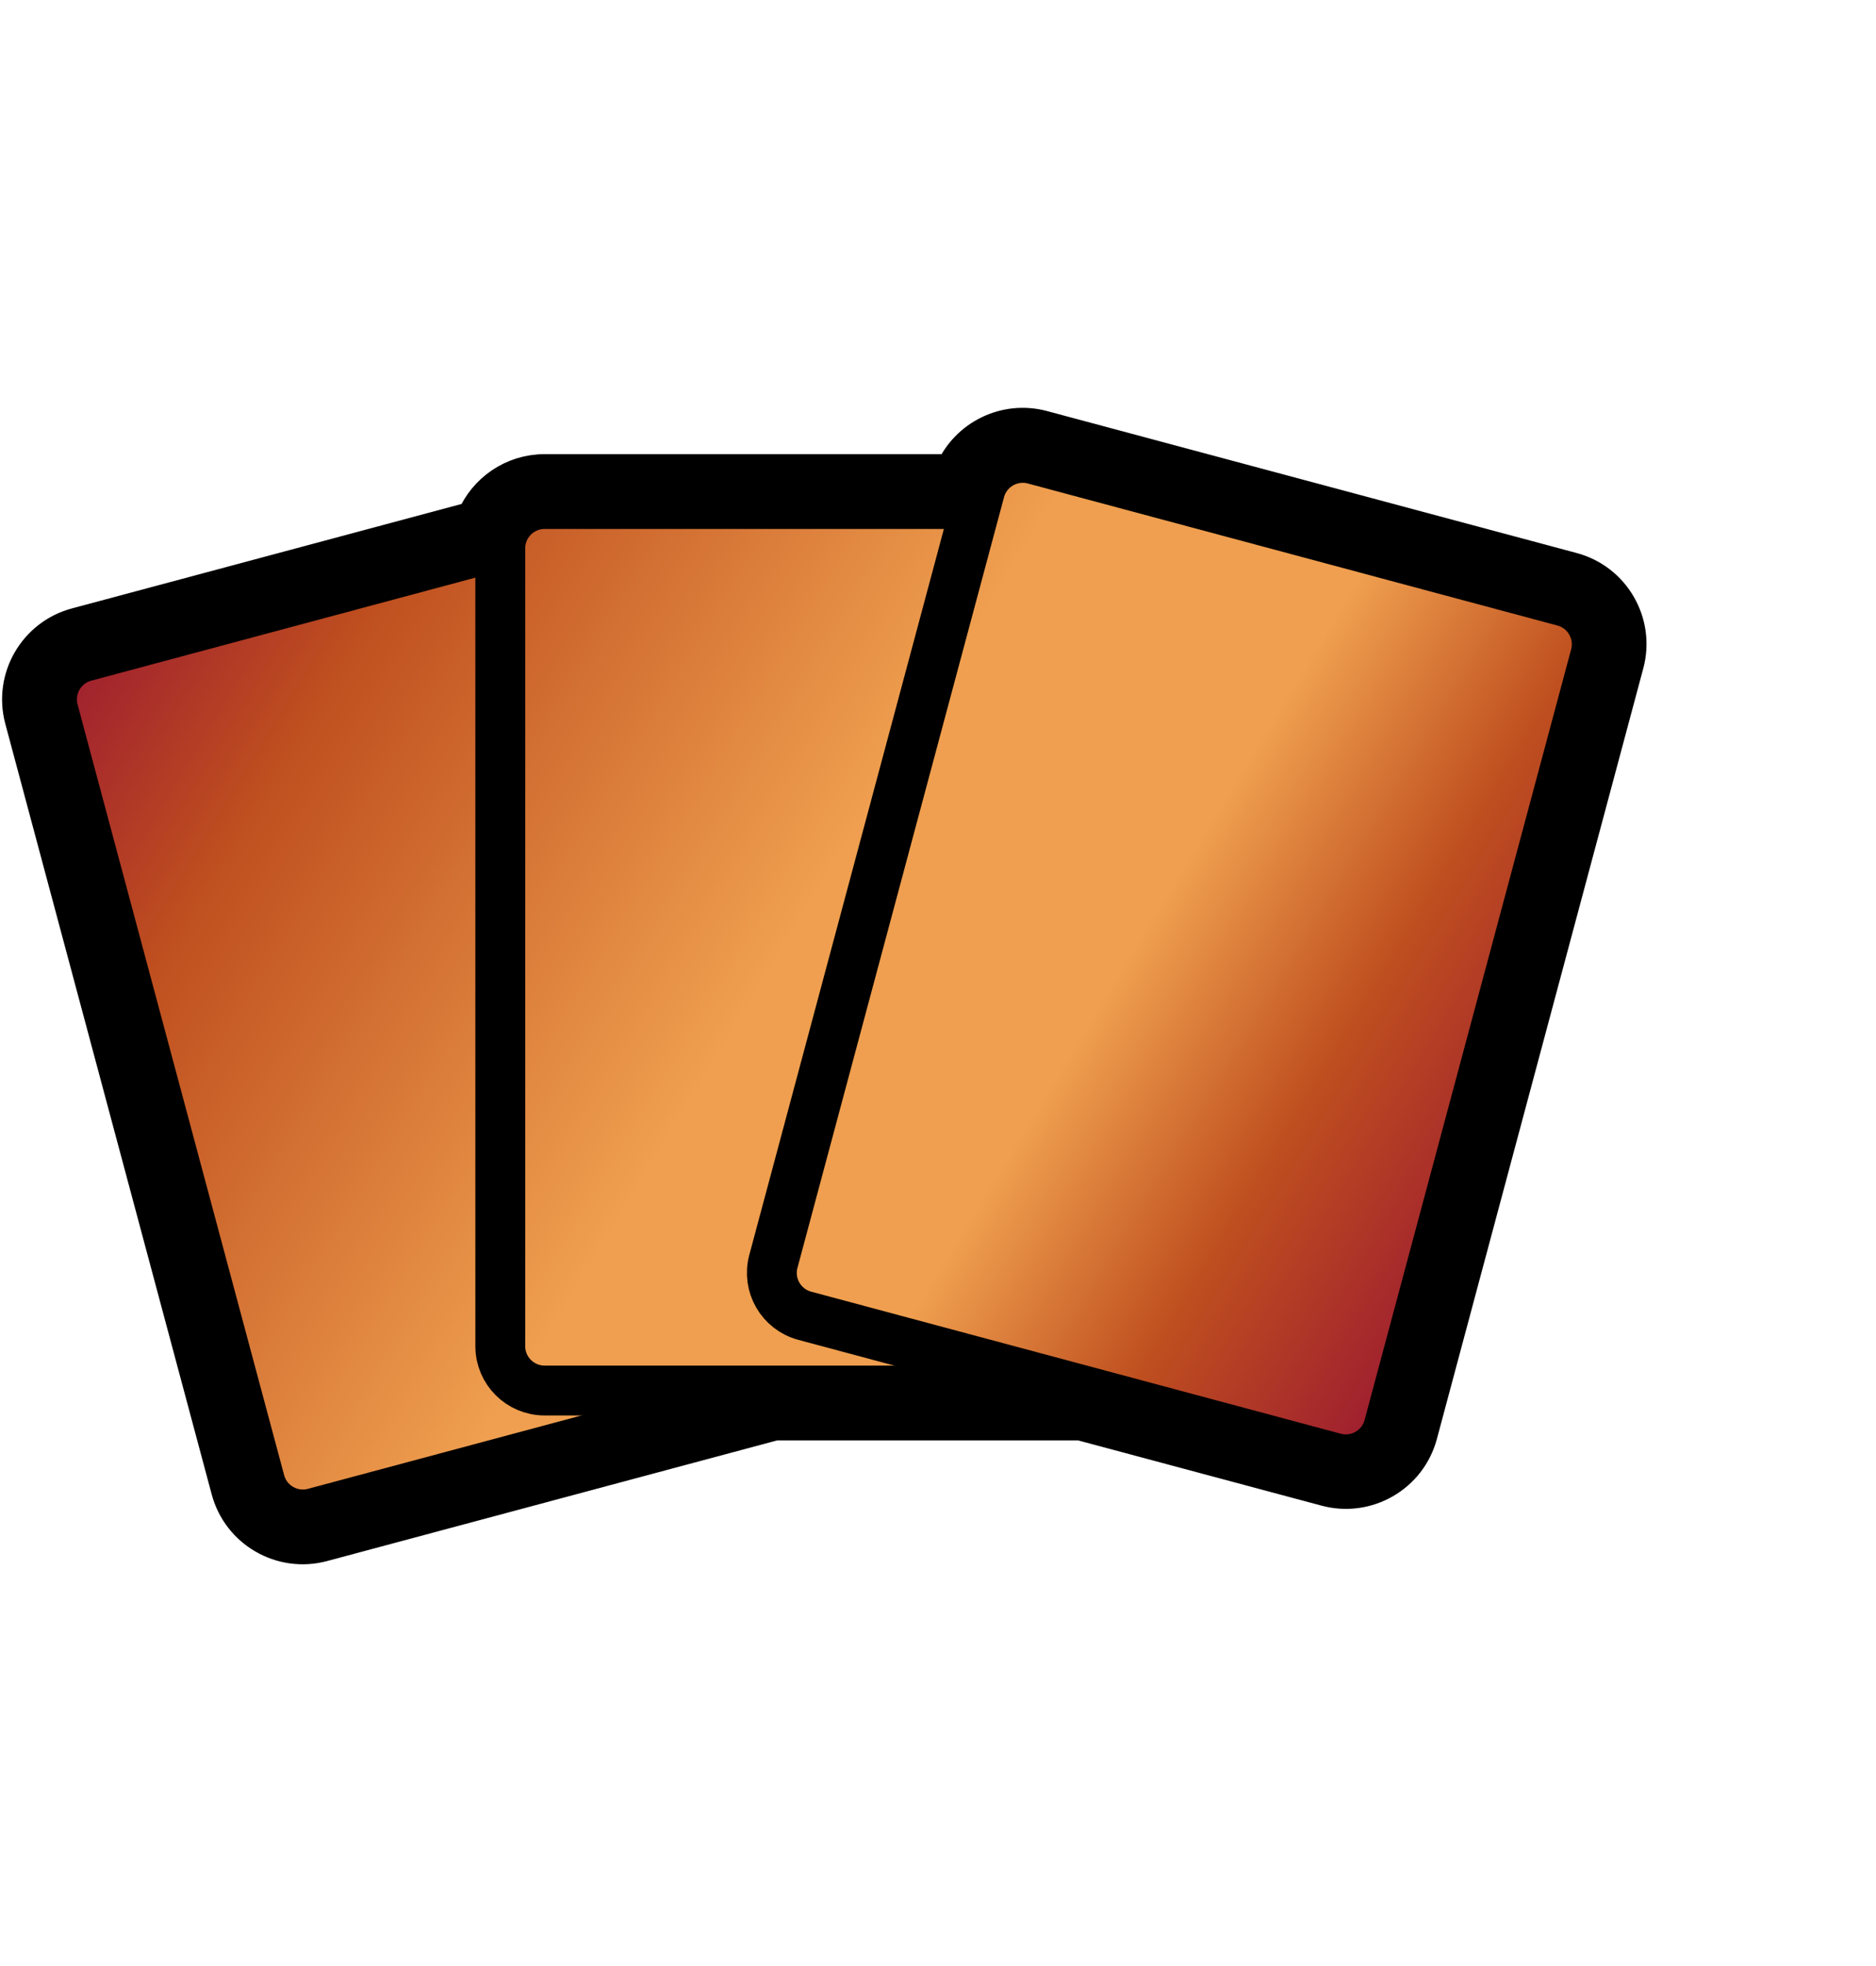 <?xml version="1.0" encoding="UTF-8" standalone="no"?>
<!DOCTYPE svg PUBLIC "-//W3C//DTD SVG 1.1//EN" "http://www.w3.org/Graphics/SVG/1.1/DTD/svg11.dtd">
<svg width="100%" height="100%" viewBox="0 0 84 88" version="1.1" xmlns="http://www.w3.org/2000/svg" xmlns:xlink="http://www.w3.org/1999/xlink" xml:space="preserve" xmlns:serif="http://www.serif.com/" style="fill-rule:evenodd;clip-rule:evenodd;">
    <g transform="matrix(0.248,0,0,0.248,-3.756,14.902)">
        <g transform="matrix(0.966,-0.259,0.259,0.966,-1.064,45.121)">
            <path d="M134,29C134,24.585 130.415,21 126,21L27,21C22.585,21 19,24.585 19,29L19,173C19,177.415 22.585,181 27,181L126,181C130.415,181 134,177.415 134,173L134,29Z" style="fill:url(#_Linear1);stroke:black;stroke-width:9px;"/>
        </g>
        <g id="path-3" transform="matrix(1,0,0,1,22.47,21.88)">
            <path d="M198,17C198,12.585 194.415,9 190,9L91,9C86.585,9 83,12.585 83,17L83,161C83,165.415 86.585,169 91,169L190,169C194.415,169 198,165.415 198,161L198,17Z" style="fill:url(#_Linear2);stroke:black;stroke-width:9px;"/>
        </g>
        <g transform="matrix(0.966,0.259,-0.259,0.966,53.577,-30.397)">
            <path d="M264,21C264,16.585 260.415,13 256,13L157,13C152.585,13 149,16.585 149,21L149,165C149,169.415 152.585,173 157,173L256,173C260.415,173 264,169.415 264,165L264,21Z" style="fill:url(#_Linear3);stroke:black;stroke-width:9px;"/>
        </g>
        <g transform="matrix(1,2.77556e-17,-2.77556e-17,1,-7.575,-9.575)">
            <path d="M194.552,34.455C197.283,28.234 204.227,24.761 210.99,26.574L306.617,52.197C314.08,54.196 318.516,61.88 316.516,69.343L279.246,208.436C277.246,215.899 269.563,220.336 262.1,218.336L217.758,206.455L162.651,206.455L80.99,228.336C73.527,230.335 65.843,225.899 63.843,218.436L26.574,79.343C24.574,71.88 29.01,64.196 36.473,62.197L108.156,42.989C110.287,37.975 115.258,34.455 121.045,34.455L194.552,34.455ZM198.988,40.455L199.639,38.026C200.782,33.761 205.172,31.226 209.437,32.369L305.064,57.992C309.328,59.135 311.863,63.526 310.72,67.79L273.451,206.883C272.308,211.148 267.917,213.683 263.653,212.54L218.548,200.455L161.862,200.455L79.437,222.54C75.172,223.683 70.782,221.148 69.639,216.883L32.369,77.79C31.226,73.525 33.761,69.135 38.026,67.992L113.065,47.885C113.357,43.735 116.821,40.455 121.045,40.455L198.988,40.455Z" style="stroke:black;stroke-width:6px;stroke-linejoin:round;stroke-miterlimit:2;"/>
        </g>
    </g>
    <defs>
      <linearGradient id="_Linear1" x1="0" y1="0" x2="1" y2="0" gradientUnits="userSpaceOnUse" gradientTransform="matrix(191.206,198.243,-198.243,191.206,21.292,23.055)"><stop offset="0" style="stop-color:rgb(159,31,47);stop-opacity:1"/><stop offset="0.15" style="stop-color:rgb(191,79,31);stop-opacity:1"/><stop offset="0.5" style="stop-color:rgb(239,159,79);stop-opacity:1"/><stop offset="0.7" style="stop-color:rgb(239,159,79);stop-opacity:1"/><stop offset="0.85" style="stop-color:rgb(191,79,31);stop-opacity:1"/><stop offset="1" style="stop-color:rgb(159,31,47);stop-opacity:1"/></linearGradient>
      <linearGradient id="_Linear2" x1="0" y1="0" x2="1" y2="0" gradientUnits="userSpaceOnUse" gradientTransform="matrix(236,142,-142,236,3,40)"><stop offset="0" style="stop-color:rgb(159,31,47);stop-opacity:1"/><stop offset="0.15" style="stop-color:rgb(191,79,31);stop-opacity:1"/><stop offset="0.5" style="stop-color:rgb(239,159,79);stop-opacity:1"/><stop offset="0.7" style="stop-color:rgb(239,159,79);stop-opacity:1"/><stop offset="0.85" style="stop-color:rgb(191,79,31);stop-opacity:1"/><stop offset="1" style="stop-color:rgb(159,31,47);stop-opacity:1"/></linearGradient>
      <linearGradient id="_Linear3" x1="0" y1="0" x2="1" y2="0" gradientUnits="userSpaceOnUse" gradientTransform="matrix(264.711,76.08,-76.08,264.711,-3.783,94.476)"><stop offset="0" style="stop-color:rgb(159,31,47);stop-opacity:1"/><stop offset="0.15" style="stop-color:rgb(191,79,31);stop-opacity:1"/><stop offset="0.5" style="stop-color:rgb(239,159,79);stop-opacity:1"/><stop offset="0.7" style="stop-color:rgb(239,159,79);stop-opacity:1"/><stop offset="0.85" style="stop-color:rgb(191,79,31);stop-opacity:1"/><stop offset="1" style="stop-color:rgb(159,31,47);stop-opacity:1"/></linearGradient>
    </defs>
</svg>
